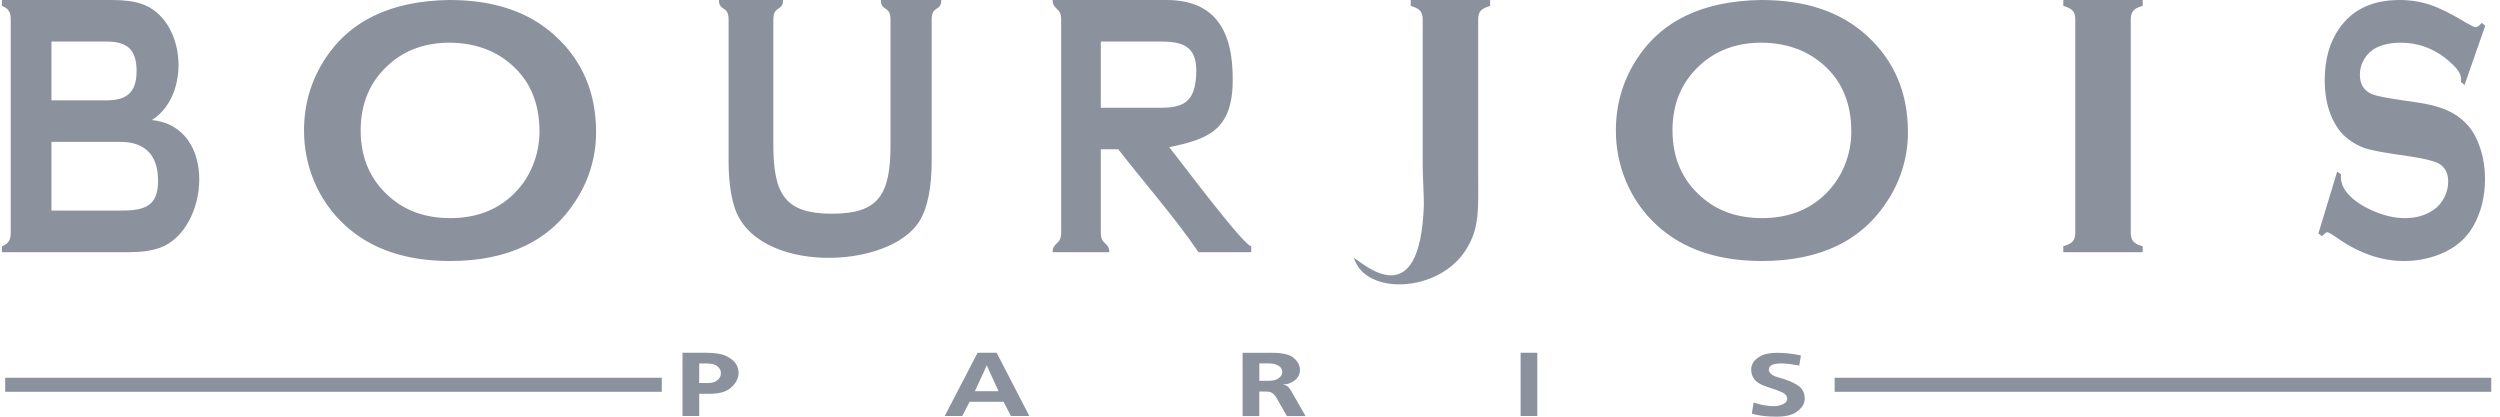 <svg width="234" height="39" viewBox="0 0 234 39" fill="none" xmlns="http://www.w3.org/2000/svg">
<path id="Vector" fill-rule="evenodd" clip-rule="evenodd" d="M14.215 11.238C20.433 11.845 19.58 21.554 14.957 23.196C14.195 23.466 13.25 23.603 12.123 23.603H0.182V23.047C0.818 22.805 1.004 22.444 1.004 21.786V1.818C1.004 1.16 0.818 0.797 0.182 0.555V0H10.476C11.611 0 12.526 0.121 13.215 0.349C17.385 1.73 17.955 8.876 14.215 11.238ZM4.816 9.391H9.979C11.912 9.391 12.783 8.608 12.783 6.641C12.783 4.687 11.958 3.89 9.979 3.89H4.816V9.391ZM4.816 19.712H11.289C13.56 19.712 14.797 19.302 14.797 16.908C14.797 14.509 13.556 13.281 11.289 13.281H4.816V19.712ZM42.085 0C46.231 0 49.515 1.11 51.946 3.335C54.51 5.666 55.793 8.671 55.793 12.36C55.801 14.601 55.161 16.797 53.949 18.688C51.54 22.517 47.596 24.431 42.118 24.431C38.003 24.431 34.738 23.321 32.305 21.096C31.009 19.909 29.997 18.448 29.343 16.822C28.753 15.354 28.452 13.787 28.457 12.207C28.457 9.846 29.07 7.686 30.29 5.725C32.622 1.977 36.553 0.071 42.085 0ZM42.104 3.995C39.837 3.995 37.951 4.662 36.441 6.002C34.651 7.576 33.759 9.648 33.759 12.204C33.759 14.759 34.651 16.831 36.441 18.407C37.953 19.748 39.85 20.415 42.133 20.415C44.424 20.415 46.314 19.747 47.814 18.407C48.717 17.604 49.421 16.604 49.871 15.486C50.285 14.477 50.497 13.399 50.496 12.31C50.496 9.635 49.603 7.529 47.814 6C46.29 4.686 44.386 4.019 42.104 3.995ZM87.205 1.818V15.045C87.205 17.541 86.833 19.422 86.082 20.664C83.276 25.309 70.666 25.702 68.728 19.33C68.364 18.135 68.196 16.702 68.196 15.045V1.818C68.196 0.493 67.293 1.093 67.293 0H73.297C73.297 1.092 72.385 0.483 72.385 1.818V13.587C72.385 18.273 73.555 20.003 77.87 20.003C82.204 20.003 83.351 18.277 83.351 13.587V1.818C83.351 0.493 82.448 1.093 82.448 0H88.106C88.108 1.093 87.205 0.493 87.205 1.818ZM132.921 1.004C132.753 0.821 132.467 0.674 132.046 0.555V0H139.475V0.555C139.059 0.672 138.769 0.821 138.6 1.004C138.44 1.187 138.357 1.459 138.357 1.818V15.717C138.357 19.699 138.536 21.317 137.169 23.443C134.613 27.42 127.769 27.673 126.726 24.129C127.565 24.625 132.922 29.666 133.274 19.169C133.292 18.667 133.165 16.448 133.165 15.457V1.818C133.165 1.458 133.079 1.187 132.921 1.004ZM164.872 0C169.017 0 172.301 1.11 174.733 3.335C177.297 5.666 178.583 8.671 178.583 12.36C178.59 14.601 177.949 16.797 176.736 18.688C174.328 22.517 170.384 24.431 164.908 24.431C160.791 24.431 157.526 23.321 155.094 21.096C153.798 19.909 152.786 18.449 152.133 16.822C151.542 15.354 151.241 13.788 151.247 12.207C151.247 9.846 151.858 7.686 153.078 5.725C155.407 1.977 159.341 0.071 164.872 0ZM164.889 3.995C162.621 3.995 160.735 4.662 159.227 6.002C157.437 7.576 156.545 9.648 156.545 12.204C156.545 14.759 157.438 16.831 159.227 18.407C160.737 19.748 162.634 20.415 164.918 20.415C167.21 20.415 169.1 19.747 170.599 18.407C171.502 17.603 172.207 16.603 172.658 15.486C173.072 14.477 173.284 13.399 173.282 12.31C173.282 9.635 172.389 7.529 170.6 6C169.076 4.686 167.173 4.019 164.889 3.995ZM194.245 21.786V1.8C194.245 1.451 194.163 1.185 194.001 1.004C193.836 0.821 193.548 0.674 193.126 0.555V0H200.556V0.555C200.14 0.662 199.849 0.802 199.684 0.997C199.523 1.187 199.44 1.452 199.44 1.8V21.786C199.44 22.145 199.522 22.416 199.693 22.605C199.861 22.8 200.146 22.942 200.555 23.047V23.603H193.125V23.047C193.547 22.929 193.834 22.783 194 22.6C194.162 22.416 194.245 22.146 194.245 21.786ZM232.622 2.402L230.68 7.957L230.349 7.679C230.356 7.562 230.359 7.474 230.359 7.403C230.359 7.013 230.128 6.588 229.668 6.14C228.252 4.712 226.593 3.998 224.686 3.998C223.842 3.998 223.105 4.145 222.456 4.447C221.986 4.679 221.592 5.039 221.32 5.486C221.032 5.946 220.885 6.448 220.885 6.991C220.885 7.876 221.255 8.478 221.991 8.802C222.374 8.962 223.192 9.138 224.449 9.322L226.321 9.598C227.432 9.769 228.331 10.006 229.019 10.307C229.706 10.609 230.317 11.027 230.844 11.57C231.385 12.131 231.812 12.874 232.126 13.802C232.439 14.721 232.597 15.707 232.597 16.752C232.597 18.418 232.227 19.893 231.491 21.179C230.823 22.358 229.788 23.228 228.378 23.795C227.307 24.223 226.162 24.439 225.007 24.431C222.855 24.431 220.731 23.681 218.631 22.18C218.189 21.879 217.922 21.733 217.833 21.733C217.733 21.733 217.569 21.857 217.344 22.111L216.999 21.852L218.76 16.061L219.107 16.304V16.527C219.107 17.047 219.278 17.525 219.618 17.961C220.136 18.628 220.933 19.207 222.016 19.69C223.093 20.173 224.119 20.418 225.087 20.418C226.146 20.418 227.047 20.156 227.792 19.636C228.206 19.348 228.538 18.971 228.781 18.486C229.024 18.025 229.151 17.513 229.151 16.993C229.151 16.208 228.861 15.653 228.282 15.317C227.877 15.087 227.059 14.875 225.826 14.68L223.991 14.402C222.759 14.219 221.889 14.042 221.381 13.877C220.834 13.688 220.319 13.415 219.856 13.069C219.137 12.555 218.566 11.776 218.155 10.738C217.78 9.805 217.593 8.73 217.593 7.521C217.593 5.527 218.067 3.88 219.015 2.576C220.25 0.858 222.109 0.001 224.589 0.001C225.627 0.001 226.599 0.155 227.494 0.462C228.393 0.763 229.511 1.33 230.86 2.143C231.319 2.409 231.599 2.546 231.705 2.546C231.873 2.546 232.063 2.409 232.287 2.143L232.622 2.402ZM103.036 13.97V21.802C103.036 22.929 103.835 22.659 103.835 23.603H98.525C98.525 22.657 99.325 22.932 99.325 21.802V1.818C99.325 0.67 98.525 0.947 98.525 0H109.162C113.609 0 115.481 2.707 115.381 7.751C115.292 12.284 112.919 13.044 109.443 13.782C110.205 14.701 116.374 22.982 117.113 23.047V23.603H112.179C109.866 20.222 107.156 17.177 104.668 13.97H103.036ZM103.036 10.081H108.767C111.035 10.081 111.849 9.263 111.965 6.983C112.087 4.59 111.031 3.89 108.767 3.89H103.036V10.081ZM66.163 33.019C67.008 33.025 67.638 33.141 68.054 33.361C68.469 33.585 68.753 33.828 68.908 34.094C68.995 34.24 69.054 34.382 69.084 34.52C69.115 34.659 69.128 34.777 69.128 34.88C69.128 34.913 69.127 34.949 69.123 34.985C69.119 35.02 69.117 35.06 69.117 35.098C69.059 35.54 68.818 35.941 68.396 36.308C67.973 36.675 67.325 36.858 66.451 36.858H65.448V38.94H63.883V33.019H66.163ZM66.163 35.852C66.539 35.857 66.817 35.803 67.001 35.687C67.159 35.596 67.292 35.467 67.387 35.312C67.449 35.189 67.48 35.052 67.475 34.914C67.475 34.891 67.473 34.869 67.469 34.847C67.465 34.821 67.464 34.795 67.464 34.769C67.427 34.584 67.309 34.413 67.11 34.257C66.912 34.103 66.596 34.023 66.163 34.023H65.446V35.85L66.163 35.852ZM93.286 33.019L96.35 38.94H94.62L93.936 37.611H90.751L90.068 38.94H88.426L91.5 33.019H93.286ZM93.462 36.615L92.636 34.814L92.371 34.213H92.349L92.085 34.814L91.248 36.615H93.462ZM119.041 33.019C120.017 33.025 120.691 33.176 121.058 33.475C121.423 33.776 121.625 34.102 121.664 34.456C121.669 34.489 121.674 34.52 121.674 34.551V34.632C121.674 35.01 121.519 35.328 121.205 35.586C120.891 35.844 120.524 35.98 120.097 35.995V36.006C120.221 36.023 120.341 36.063 120.449 36.124C120.582 36.191 120.721 36.358 120.868 36.623L122.202 38.941H120.449L119.458 37.199C119.37 37.041 119.248 36.905 119.1 36.8C118.958 36.698 118.745 36.649 118.467 36.649H117.872V38.941H116.306V33.021L119.041 33.019ZM117.874 35.641H118.71C119.142 35.647 119.471 35.566 119.691 35.397C119.911 35.227 120.02 35.038 120.02 34.828C120.021 34.708 119.99 34.589 119.928 34.484C119.867 34.38 119.779 34.294 119.673 34.235C119.442 34.092 119.142 34.017 118.776 34.017H117.872L117.874 35.641ZM142.329 33.019H143.893V38.94H142.329V33.019ZM163.973 38.718L164.139 37.67C164.263 37.721 164.389 37.765 164.524 37.801C164.846 37.889 165.175 37.951 165.507 37.986C165.696 38.007 165.877 38.016 166.045 38.016H166.154C166.441 37.998 166.7 37.929 166.933 37.808C167.164 37.687 167.281 37.531 167.281 37.341C167.281 37.082 167.139 36.881 166.851 36.742C166.478 36.568 166.091 36.422 165.695 36.307C165.578 36.269 165.462 36.227 165.348 36.189C165.234 36.151 165.122 36.107 165.011 36.062C164.695 35.931 164.459 35.779 164.307 35.61C164.165 35.457 164.055 35.277 163.986 35.081C163.958 34.997 163.938 34.91 163.926 34.822C163.916 34.74 163.911 34.657 163.911 34.574C163.915 34.343 163.982 34.117 164.107 33.921C164.246 33.694 164.49 33.489 164.84 33.304C165.19 33.115 165.696 33.023 166.367 33.023C166.727 33.023 167.057 33.042 167.359 33.075C167.702 33.111 168.044 33.164 168.382 33.234C168.458 33.252 168.52 33.264 168.569 33.277L168.406 34.215C168.274 34.192 168.129 34.169 167.977 34.143C167.822 34.117 167.669 34.094 167.513 34.071C167.376 34.055 167.238 34.043 167.1 34.035C166.974 34.025 166.847 34.02 166.72 34.019C166.272 34.019 165.967 34.076 165.804 34.189C165.643 34.302 165.562 34.426 165.562 34.561C165.56 34.637 165.574 34.712 165.604 34.782C165.633 34.851 165.677 34.914 165.734 34.965C165.907 35.125 166.119 35.237 166.35 35.289C166.428 35.311 166.492 35.332 166.544 35.348C167.269 35.545 167.848 35.787 168.279 36.075C168.71 36.364 168.923 36.774 168.923 37.311C168.922 37.36 168.919 37.408 168.913 37.457L168.889 37.598C168.808 37.953 168.56 38.274 168.145 38.563C167.731 38.857 167.107 39 166.276 39C166.056 38.999 165.835 38.993 165.616 38.982C165.337 38.965 165.06 38.936 164.784 38.895C164.511 38.853 164.24 38.794 163.974 38.72L163.973 38.718ZM0.484 35.356H61.944V36.671H0.484V35.356ZM171.723 35.356H233.182V36.671H171.723V35.356Z" fill="#8B929D"/>
</svg>
